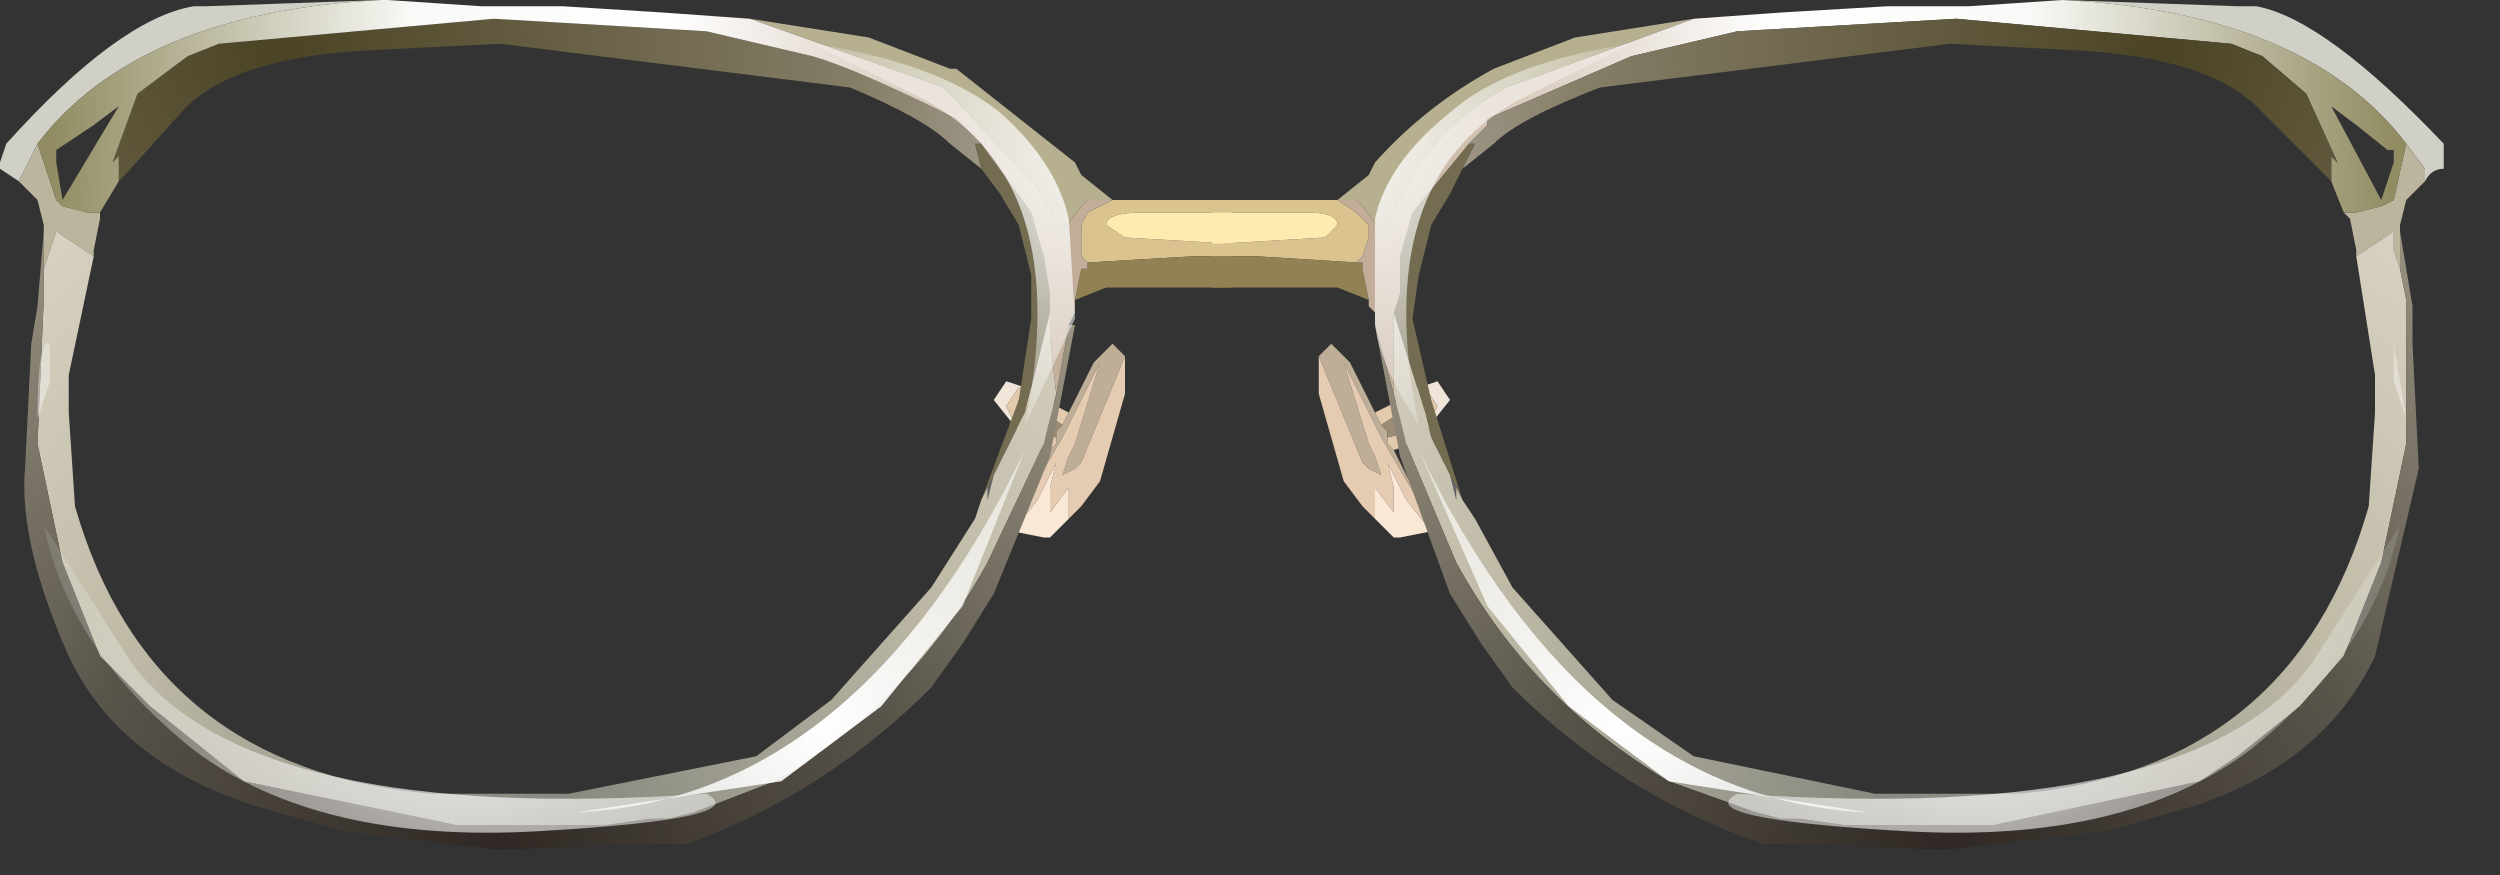 <?xml version="1.0" encoding="utf-8"?>
<svg version="1.1" id="Layer_1"
xmlns="http://www.w3.org/2000/svg"
xmlns:xlink="http://www.w3.org/1999/xlink"
xmlns:author="http://www.sothink.com"
width="20px" height="7px"
xml:space="preserve">
<rect width="100%" height="100%" fill="#333333" stroke="none"/>
<g id="628" transform="matrix(1, 0, 0, 1, -60.6, -29.5)">
<path style="fill:#BEAE97;fill-opacity:1" d="M69.1,32.9L69.05 32.95L69.05 33L69.05 33.05L69 33.1L68.75 33.6L69.1 33L69.15 32.9L69.4 32.4L69.2 33.05L69.15 33.15L69.1 33.3L69.2 33.25L69.25 33.2L69.6 32.35L69.5 32.25L69.35 32.4L69.15 32.8L69.1 32.9" />
<path style="fill:#EFE5D9;fill-opacity:1" d="M68.65,32.75L68.75 32.6L68.95 32.65L68.65 32.55L68.55 32.7L68.75 32.95L68.65 32.75" />
<path style="fill:#E4CAAD;fill-opacity:1" d="M68.75,32.95L68.85 33.05L69 33.1L69.05 33.05L69.05 33L68.85 32.95L68.75 32.75L68.75 32.7L68.95 32.8L69.1 32.9L69.15 32.8L68.95 32.7L68.95 32.65L68.75 32.6L68.65 32.75L68.75 32.95" />
<path style="fill:#9B8C75;fill-opacity:1" d="M69.05,33L69.05 32.95L69.1 32.9L68.95 32.8L68.75 32.7L68.75 32.75L68.85 32.95L69.05 33" />
<path style="fill:#E5CBB2;fill-opacity:1" d="M68.65,33.7L68.7 33.75L68.9 33.5L69.05 33.2L69 33.4L69 33.6L69.15 33.4L69.15 33.65L69.25 33.55L69.4 33.35L69.6 32.65L69.6 32.35L69.25 33.2L69.2 33.25L69.1 33.3L69.15 33.15L69.2 33.05L69.4 32.4L69.15 32.9L69.1 33L68.75 33.6L68.65 33.7" />
<path style="fill:#FAE8D6;fill-opacity:1" d="M68.95,33.8L69 33.8L69.15 33.65L69.15 33.4L69 33.6L69 33.4L69.05 33.2L68.9 33.5L68.7 33.75L68.95 33.8" />
<path style="fill:#D0D0C6;fill-opacity:1" d="M60.9,30.65L60.8 30.85L60.75 30.95L60.6 30.85L60.6 30.8L60.65 30.65Q61.55 29.65 62.15 29.55L62.25 29.55L63.65 29.5Q61.7 29.6 60.9 30.65" />
<path style="fill:#B6B090;fill-opacity:1" d="M69.45,31.1L69.3 31.1L69.25 31.15L69.1 31.35L68.9 31L68.15 30.2L66.6 29.65L67.55 29.8L68.2 30.05L68.25 30.05L69.2 30.8L69.25 30.9L69.5 31.1L69.45 31.1" />
<path style="fill:#DAC38F;fill-opacity:1" d="M69.75,31.2Q69.45 31.2 69.45 31.3L69.6 31.4L70.45 31.45L70.45 31.55L70.15 31.55L69.3 31.6L69.25 31.55L69.25 31.4L69.25 31.3L69.3 31.2L69.5 31.1L70.45 31.1L70.45 31.2L69.75 31.2" />
<path style="fill:#928153;fill-opacity:1" d="M69.25,31.65L69.3 31.65L69.3 31.6L70.15 31.55L70.45 31.55L70.45 31.8L69.55 31.8L69.45 31.8L69.2 31.9L69.25 31.65" />
<path style="fill:#BBB59D;fill-opacity:1" d="M60.95,31.35L60.95 31.3L60.9 31.1L60.75 30.95L60.8 30.85L60.9 30.65L61.05 31.1L61.1 31.15L61.3 31.2L61.4 31.2L61.4 31.25L61.35 31.5L61.35 31.55L61.05 31.35L61 31.5L60.95 31.65L60.95 31.35" />
<path style="fill:#FFEBB0;fill-opacity:1" d="M70.45,31.2L70.45 31.45L69.6 31.4L69.45 31.3Q69.45 31.2 69.75 31.2L70.45 31.2" />
<path style="fill:#736C51;fill-opacity:1" d="M68.5,33.4L68.45 33.5L68.75 32.7L68.85 32.05L68.85 31.7L68.75 31.3L68.6 31.05L68.45 30.85L68.4 30.65L68.45 30.65L68.85 31.2L68.95 31.55L69 31.85L69 32L68.8 32.8L68.7 33L68.55 33.3L68.5 33.4" />
<radialGradient
id="RadialGradID_5000" gradientUnits="userSpaceOnUse" gradientTransform="matrix(-0.008, 0, 0, 0.008, 62.85, 29.9)" spreadMethod ="pad" cx="0" cy="0" r="819.2" fx="0" fy="0" >
<stop  offset="0"  style="stop-color:#4A4324;stop-opacity:1" />
<stop  offset="0.706"  style="stop-color:#857E67;stop-opacity:1" />
<stop  offset="1"  style="stop-color:#B1A79D;stop-opacity:1" />
</radialGradient>
<path style="fill:url(#RadialGradID_5000) " d="M68.4,30.65L68.45 30.85L68.2 30.65Q68 30.45 67.4 30.2L64.6 29.85L63.6 29.9Q62.45 29.95 62.05 30.4L61.6 30.9L61.55 30.95L61.55 30.75L61.5 30.8L61.7 30.25L62.1 29.95L62.35 29.85L64.55 29.65L66.25 29.75L67.1 29.95Q67.45 30.05 68.25 30.45L68.3 30.5L68.4 30.6L68.45 30.65L68.4 30.65" />
<radialGradient
id="RadialGradID_5001" gradientUnits="userSpaceOnUse" gradientTransform="matrix(-0.012, 0, 0, 0.007, 64.35, 30.3)" spreadMethod ="pad" cx="0" cy="0" r="819.2" fx="0" fy="0" >
<stop  offset="0"  style="stop-color:#B7AEC7;stop-opacity:0.6" />
<stop  offset="0.314"  style="stop-color:#C5BBD1;stop-opacity:0.502" />
<stop  offset="0.675"  style="stop-color:#E1D8EB;stop-opacity:0.302" />
<stop  offset="1"  style="stop-color:#FFFFFF;stop-opacity:0" />
</radialGradient>
<path style="fill:url(#RadialGradID_5001) " d="M68.55,33.3L68.5 33.5L68.5 33.4L68.55 33.3" />
<radialGradient
id="RadialGradID_5002" gradientUnits="userSpaceOnUse" gradientTransform="matrix(-0.009, 0, 0, 0.009, 65, 36.1)" spreadMethod ="pad" cx="0" cy="0" r="819.2" fx="0" fy="0" >
<stop  offset="0"  style="stop-color:#85867E;stop-opacity:1" />
<stop  offset="0.506"  style="stop-color:#C0BBA7;stop-opacity:1" />
<stop  offset="1"  style="stop-color:#E4DCCF;stop-opacity:1" />
</radialGradient>
<path style="fill:url(#RadialGradID_5002) " d="M68.4,30.65L68.45 30.65L68.4 30.65M68.5,33.4L68.5 33.5L68.55 33.3L68.7 33L68.8 32.8L69 32L69 32.2L69.05 32.65L68.95 33.05L68.5 34Q67.9 35.1 66.8 35.75L66.15 36L65.95 36.05L65.85 36.05L65.8 36.05L65.45 36.1L64.25 36.1L62.55 35.75L62.3 35.55L61.8 35.15L61.4 34.75L61.1 34L60.9 33.05L60.95 31.9L60.95 31.65L61 31.5L61.05 31.35L61.35 31.55L61.15 32.5L61.15 32.8L61.2 33.55Q61.8 35.65 64.05 35.85L64.25 35.85L65.1 35.85L65.15 35.85L66.65 35.55L67.25 35.1L68.05 34.2L68.4 33.65L68.45 33.5L68.5 33.4" />
<radialGradient
id="RadialGradID_5003" gradientUnits="userSpaceOnUse" gradientTransform="matrix(-0.008, 0, 0, 0.008, 64.55, 36.35)" spreadMethod ="pad" cx="0" cy="0" r="819.2" fx="0" fy="0" >
<stop  offset="0"  style="stop-color:#2E2723;stop-opacity:1" />
<stop  offset="0.506"  style="stop-color:#59544A;stop-opacity:1" />
<stop  offset="1"  style="stop-color:#A19A88;stop-opacity:1" />
</radialGradient>
<path style="fill:url(#RadialGradID_5003) " d="M69.05,32.65L69.15 32.1L69.2 32.1L69 33.15L68.55 34.25L68.3 34.65L68.05 35Q67.2 35.85 66.1 36.25L65.8 36.25L64.6 36.3L63.35 36.15L62.65 35.95Q61.55 35.6 61.15 34.75Q60.75 33.85 60.8 33.25L60.85 32.25L60.9 31.95L60.95 31.35L60.95 31.65L60.95 31.9L60.9 33.05L61.1 34L61.4 34.75L61.8 35.15L62.3 35.55L62.55 35.75L64.25 36.1L65.45 36.1L65.8 36.05L65.85 36.05L65.95 36.05L66.15 36L66.8 35.75Q67.9 35.1 68.5 34L68.95 33.05L69.05 32.65" />
<linearGradient
id="LinearGradID_5004" gradientUnits="userSpaceOnUse" gradientTransform="matrix(-0.005, -4.57764e-005, -1.52588e-005, 0.002, 65.1, 31.2)" spreadMethod ="pad" x1="-819.2" y1="0" x2="819.2" y2="0" >
<stop  offset="0" style="stop-color:#C2AD98;stop-opacity:1" />
<stop  offset="0.396" style="stop-color:#FFFFFF;stop-opacity:1" />
<stop  offset="0.647" style="stop-color:#F9F9F7;stop-opacity:1" />
<stop  offset="1" style="stop-color:#918C62;stop-opacity:1" />
</linearGradient>
<path style="fill:url(#LinearGradID_5004) " d="M69.2,31.9L69.2 31.95L69.2 32L69.15 32.1L69.05 32.65L69 32.2L69 32L69 31.85L68.95 31.55L68.85 31.2L68.45 30.65L68.4 30.6L68.3 30.5L68.25 30.45Q67.45 30.05 67.1 29.95L66.25 29.75L64.55 29.65L62.35 29.85L62.1 29.95L61.7 30.25L61.5 30.8L61.55 30.75L61.55 30.95L61.4 31.2L61.3 31.2L61.1 31.15L61.05 31.1L60.9 30.65Q61.7 29.6 63.65 29.5L63.7 29.5L64.45 29.55L65.1 29.55L65.9 29.6L66.6 29.65L68.15 30.2L68.9 31L69.1 31.35L69.25 31.15L69.3 31.1L69.45 31.1L69.5 31.1L69.3 31.2L69.25 31.3L69.25 31.4L69.25 31.55L69.3 31.6L69.3 31.65L69.25 31.65L69.2 31.9M61.05,30.8L61.1 31.1L61.55 30.35L61.35 30.5L61.05 30.7L61.05 30.8" />
<linearGradient
id="LinearGradID_5005" gradientUnits="userSpaceOnUse" gradientTransform="matrix(0, 0, 0, 0, 61.3, 30.7)" spreadMethod ="pad" x1="-819.2" y1="0" x2="819.2" y2="0" >
<stop  offset="0" style="stop-color:#C2AD98;stop-opacity:1" />
<stop  offset="0.506" style="stop-color:#FFFFFF;stop-opacity:1" />
<stop  offset="1" style="stop-color:#918C62;stop-opacity:1" />
</linearGradient>
<path style="fill:url(#LinearGradID_5005) " d="M61.05,30.7L61.35 30.5L61.55 30.35L61.1 31.1L61.05 30.8L61.05 30.7M61.1,30.9L61.15 31L61.4 30.55L61.2 30.65L61.15 30.75L61.1 30.9" />
<linearGradient
id="LinearGradID_5006" gradientUnits="userSpaceOnUse" gradientTransform="matrix(0, 0, 0, 0, 61.25, 30.75)" spreadMethod ="pad" x1="-819.2" y1="0" x2="819.2" y2="0" >
<stop  offset="0" style="stop-color:#C2AD98;stop-opacity:1" />
<stop  offset="0.506" style="stop-color:#FFFFFF;stop-opacity:1" />
<stop  offset="1" style="stop-color:#918C62;stop-opacity:1" />
</linearGradient>
<path style="fill:url(#LinearGradID_5006) " d="M61.15,30.75L61.2 30.65L61.4 30.55L61.15 31L61.1 30.9L61.15 30.75" />
<radialGradient
id="RadialGradID_5007" gradientUnits="userSpaceOnUse" gradientTransform="matrix(-0.007, 0, 0, 0.007, 67.15, 35.25)" spreadMethod ="pad" cx="0" cy="0" r="819.2" fx="0" fy="0" >
<stop  offset="0"  style="stop-color:#FFFFFF;stop-opacity:1" />
<stop  offset="1"  style="stop-color:#FFFFFF;stop-opacity:0" />
</radialGradient>
<path style="fill:url(#RadialGradID_5007) " d="M67.65,35.15L66.85 35.75L65.2 36Q67.45 35.9 68.8 33.1L68.3 34.35L67.65 35.15" />
<radialGradient
id="RadialGradID_5008" gradientUnits="userSpaceOnUse" gradientTransform="matrix(-0.004, 0, 0, 0.004, 69.7, 30.6)" spreadMethod ="pad" cx="0" cy="0" r="819.2" fx="0" fy="0" >
<stop  offset="0"  style="stop-color:#FFFFFF;stop-opacity:1" />
<stop  offset="1"  style="stop-color:#FFFFFF;stop-opacity:0" />
</radialGradient>
<path style="fill:url(#RadialGradID_5008) " d="M68.6,30.4Q69.05 30.8 69.15 31.25L69.2 32.05L68.8 32.9Q69.2 30.95 68 30.3L67.1 29.85Q68.1 30 68.6 30.4" />
<radialGradient
id="RadialGradID_5009" gradientUnits="userSpaceOnUse" gradientTransform="matrix(-0.005, 0, 0, 0.005, 61.9, 34.95)" spreadMethod ="pad" cx="0" cy="0" r="819.2" fx="0" fy="0" >
<stop  offset="0"  style="stop-color:#FFFFFF;stop-opacity:1" />
<stop  offset="1"  style="stop-color:#FFFFFF;stop-opacity:0" />
</radialGradient>
<path style="fill:url(#RadialGradID_5009) " d="M60.9,32.85Q60.9 32.2 61 32.25L61 32.55L60.9 32.85" />
<radialGradient
id="RadialGradID_5010" gradientUnits="userSpaceOnUse" gradientTransform="matrix(-0.005, 0, 0, 0.005, 64.55, 34.5)" spreadMethod ="pad" cx="0" cy="0" r="819.2" fx="0" fy="0" >
<stop  offset="0"  style="stop-color:#FFFFFF;stop-opacity:1" />
<stop  offset="1"  style="stop-color:#FFFFFF;stop-opacity:0" />
</radialGradient>
<path style="fill:url(#RadialGradID_5010) " d="M62.15,35.5Q61.15 34.7 60.95 33.7L61.65 34.8Q62.6 36.1 66.25 35.85Q66.65 36.05 64.9 36.15Q63.15 36.25 62.15 35.5" />
<path style="fill:#BEAE97;fill-opacity:1" d="M71.65,32.9L71.7 32.95L71.7 33L71.7 33.05L71.75 33.1L72 33.6L71.65 33L71.6 32.9L71.35 32.4L71.55 33.05L71.6 33.15L71.65 33.3L71.55 33.25L71.5 33.2L71.15 32.35L71.25 32.25L71.4 32.4L71.6 32.8L71.65 32.9" />
<path style="fill:#EFE5D9;fill-opacity:1" d="M72.1,32.75L72 32.6L71.8 32.65L72.1 32.55L72.2 32.7L72 32.95L72.1 32.75" />
<path style="fill:#E4CAAD;fill-opacity:1" d="M71.9,32.95L72 32.75L72 32.7L71.8 32.8L71.65 32.9L71.6 32.8L71.8 32.7L71.8 32.65L72 32.6L72.1 32.75L72 32.95L71.9 33.05L71.75 33.1L71.7 33.05L71.7 33L71.9 32.95" />
<path style="fill:#9B8C75;fill-opacity:1" d="M71.7,33L71.7 32.95L71.65 32.9L71.8 32.8L72 32.7L72 32.75L71.9 32.95L71.7 33" />
<path style="fill:#E5CBB2;fill-opacity:1" d="M72.1,33.7L72.05 33.75L71.85 33.5L71.7 33.2L71.75 33.4L71.75 33.6L71.6 33.4L71.6 33.65L71.5 33.55L71.35 33.35L71.15 32.65L71.15 32.35L71.5 33.2L71.55 33.25L71.65 33.3L71.6 33.15L71.55 33.05L71.35 32.4L71.6 32.9L71.65 33L72 33.6L72.1 33.7" />
<path style="fill:#FAE8D6;fill-opacity:1" d="M71.8,33.8L71.75 33.8L71.6 33.65L71.6 33.4L71.75 33.6L71.75 33.4L71.7 33.2L71.85 33.5L72.05 33.75L71.8 33.8" />
<path style="fill:#D0D0C6;fill-opacity:1" d="M77.1,29.5L78.5 29.55L78.65 29.55Q79.2 29.65 80.15 30.65L80.15 30.8L80.15 30.85Q80.05 30.85 80 30.95L80 30.85L79.85 30.65Q79.05 29.6 77.1 29.5" />
<path style="fill:#B6B090;fill-opacity:1" d="M71.3,31.1L71.55 30.9L71.6 30.8Q72 30.35 72.55 30.05L73.2 29.8L74.15 29.65L72.65 30.2Q72.1 30.5 71.85 31L71.65 31.35L71.5 31.15L71.45 31.1L71.35 31.1L71.3 31.1" />
<path style="fill:#DAC38F;fill-opacity:1" d="M70.65,31.55L70.3 31.55L70.3 31.45L70.35 31.45L71.2 31.4L71.3 31.3Q71.3 31.2 71.05 31.2L70.3 31.2L70.3 31.1L71.3 31.1L71.45 31.2L71.55 31.3L71.55 31.4L71.5 31.55L71.45 31.6L70.65 31.55" />
<path style="fill:#928153;fill-opacity:1" d="M71.45,31.6L71.5 31.6L71.5 31.65L71.55 31.9L71.3 31.8L71.25 31.8L70.3 31.8L70.3 31.55L70.65 31.55L71.45 31.6" />
<path style="fill:#BBB59D;fill-opacity:1" d="M79.8,31.65L79.75 31.5L79.75 31.35L79.45 31.55L79.45 31.5L79.4 31.25L79.35 31.2L79.5 31.2L79.45 31.2L79.65 31.15L79.75 31.1L79.85 30.65L80 30.85L80 30.95L79.85 31.1L79.8 31.3L79.8 31.35L79.8 31.65" />
<path style="fill:#FFEBB0;fill-opacity:1" d="M71.05,31.2Q71.3 31.2 71.3 31.3L71.2 31.4L70.35 31.45L70.3 31.45L70.3 31.2L71.05 31.2" />
<path style="fill:#736C51;fill-opacity:1" d="M72.25,33.4L72.2 33.3L72.05 33L72 32.8L71.75 32L71.8 31.85L71.8 31.55L71.9 31.2L72.35 30.65L72.4 30.65L72.3 30.85L72.2 31.05L72.05 31.3L71.95 31.7L71.9 32.05L72.05 32.7L72.3 33.5L72.25 33.4" />
<linearGradient
id="LinearGradID_5011" gradientUnits="userSpaceOnUse" gradientTransform="matrix(0.005, -4.57764e-005, 1.52588e-005, 0.002, 75.65, 31.2)" spreadMethod ="pad" x1="-819.2" y1="0" x2="819.2" y2="0" >
<stop  offset="0" style="stop-color:#C2AD98;stop-opacity:1" />
<stop  offset="0.396" style="stop-color:#FFFFFF;stop-opacity:1" />
<stop  offset="0.647" style="stop-color:#F9F9F7;stop-opacity:1" />
<stop  offset="1" style="stop-color:#918C62;stop-opacity:1" />
</linearGradient>
<path style="fill:url(#LinearGradID_5011) " d="M71.6,32.1L71.6 32L71.55 31.95L71.55 31.9L71.5 31.65L71.5 31.6L71.45 31.6L71.5 31.55L71.55 31.4L71.55 31.3L71.45 31.2L71.3 31.1L71.35 31.1L71.45 31.1L71.5 31.15L71.65 31.35L71.85 31Q72.1 30.5 72.65 30.2L74.15 29.65L74.85 29.6L75.7 29.55L76.3 29.55L76.35 29.55L77.1 29.5Q79.05 29.6 79.85 30.65L79.75 31.1L79.65 31.15L79.45 31.2L79.5 31.2L79.35 31.2L79.25 30.95L79.25 30.75L79.3 30.8L79.05 30.25L78.7 29.95L78.45 29.85L76.25 29.65L74.5 29.75L73.65 29.95L72.5 30.45L72.5 30.5L72.4 30.6L72.35 30.65L71.9 31.2L71.8 31.55L71.8 31.85L71.75 32L71.75 32.2L71.75 32.65L71.6 32.1M79.45,30.5L79.25 30.35L79.65 31.1L79.75 30.8L79.75 30.7L79.7 30.7L79.45 30.5" />
<radialGradient
id="RadialGradID_5012" gradientUnits="userSpaceOnUse" gradientTransform="matrix(0.008, 0, 0, 0.008, 77.9, 29.9)" spreadMethod ="pad" cx="0" cy="0" r="819.2" fx="0" fy="0" >
<stop  offset="0"  style="stop-color:#4A4324;stop-opacity:1" />
<stop  offset="0.706"  style="stop-color:#857E67;stop-opacity:1" />
<stop  offset="1"  style="stop-color:#B1A79D;stop-opacity:1" />
</radialGradient>
<path style="fill:url(#RadialGradID_5012) " d="M72.4,30.65L72.35 30.65L72.4 30.6L72.5 30.5L72.5 30.45L73.65 29.95L74.5 29.75L76.25 29.65L78.45 29.85L78.7 29.95L79.05 30.25L79.3 30.8L79.25 30.75L79.25 30.95L79.2 30.9L78.7 30.4Q78.3 29.95 77.15 29.9L76.2 29.85L73.4 30.2Q72.75 30.45 72.55 30.65L72.3 30.85L72.4 30.65" />
<radialGradient
id="RadialGradID_5013" gradientUnits="userSpaceOnUse" gradientTransform="matrix(0.012, 0, 0, 0.007, 76.4, 30.3)" spreadMethod ="pad" cx="0" cy="0" r="819.2" fx="0" fy="0" >
<stop  offset="0"  style="stop-color:#B7AEC7;stop-opacity:0.6" />
<stop  offset="0.314"  style="stop-color:#C5BBD1;stop-opacity:0.502" />
<stop  offset="0.675"  style="stop-color:#E1D8EB;stop-opacity:0.302" />
<stop  offset="1"  style="stop-color:#FFFFFF;stop-opacity:0" />
</radialGradient>
<path style="fill:url(#RadialGradID_5013) " d="M72.25,33.5L72.2 33.3L72.25 33.4L72.25 33.5" />
<radialGradient
id="RadialGradID_5014" gradientUnits="userSpaceOnUse" gradientTransform="matrix(0.009, 0, 0, 0.009, 75.75, 36.1)" spreadMethod ="pad" cx="0" cy="0" r="819.2" fx="0" fy="0" >
<stop  offset="0"  style="stop-color:#85867E;stop-opacity:1" />
<stop  offset="0.506"  style="stop-color:#C0BBA7;stop-opacity:1" />
<stop  offset="1"  style="stop-color:#E4DCCF;stop-opacity:1" />
</radialGradient>
<path style="fill:url(#RadialGradID_5014) " d="M72.25,33.4L72.3 33.5L72.4 33.65L72.7 34.2L73.5 35.1L74.15 35.55L75.6 35.85L75.65 35.85L76.55 35.85L76.75 35.85Q78.95 35.65 79.55 33.55L79.6 32.8L79.6 32.5L79.45 31.55L79.75 31.35L79.75 31.5L79.8 31.65L79.85 31.9L79.85 33.05L79.65 34L79.35 34.75L79 35.15L78.5 35.55L78.2 35.75L76.55 36.1L75.35 36.1L75 36.05L74.95 36.05L74.85 36.05L74.65 36L73.95 35.75Q72.85 35.1 72.25 34L71.85 33.05L71.75 32.65L71.75 32.2L71.75 32L72 32.8L72.05 33L72.2 33.3L72.25 33.5L72.25 33.4M72.35,30.65L72.4 30.65L72.35 30.65" />
<linearGradient
id="LinearGradID_5015" gradientUnits="userSpaceOnUse" gradientTransform="matrix(-0, 0, 0, 0, 79.45, 30.7)" spreadMethod ="pad" x1="-819.2" y1="0" x2="819.2" y2="0" >
<stop  offset="0" style="stop-color:#C2AD98;stop-opacity:1" />
<stop  offset="0.506" style="stop-color:#FFFFFF;stop-opacity:1" />
<stop  offset="1" style="stop-color:#918C62;stop-opacity:1" />
</linearGradient>
<path style="fill:url(#LinearGradID_5015) " d="M79.65,30.75L79.6 30.65L79.4 30.55L79.65 31L79.65 30.9L79.65 30.75M79.7,30.7L79.75 30.7L79.75 30.8L79.65 31.1L79.25 30.35L79.45 30.5L79.7 30.7" />
<linearGradient
id="LinearGradID_5016" gradientUnits="userSpaceOnUse" gradientTransform="matrix(-0, 0, 0, 0, 79.5, 30.75)" spreadMethod ="pad" x1="-819.2" y1="0" x2="819.2" y2="0" >
<stop  offset="0" style="stop-color:#C2AD98;stop-opacity:1" />
<stop  offset="0.506" style="stop-color:#FFFFFF;stop-opacity:1" />
<stop  offset="1" style="stop-color:#918C62;stop-opacity:1" />
</linearGradient>
<path style="fill:url(#LinearGradID_5016) " d="M79.65,30.9L79.65 31L79.4 30.55L79.6 30.65L79.65 30.75L79.65 30.9" />
<radialGradient
id="RadialGradID_5017" gradientUnits="userSpaceOnUse" gradientTransform="matrix(0.008, 0, 0, 0.008, 76.2, 36.35)" spreadMethod ="pad" cx="0" cy="0" r="819.2" fx="0" fy="0" >
<stop  offset="0"  style="stop-color:#2E2723;stop-opacity:1" />
<stop  offset="0.506"  style="stop-color:#59544A;stop-opacity:1" />
<stop  offset="1"  style="stop-color:#A19A88;stop-opacity:1" />
</radialGradient>
<path style="fill:url(#RadialGradID_5017) " d="M79.8,31.35L79.9 31.95L79.9 32.25L79.95 33.25L79.6 34.75Q79.2 35.6 78.15 35.95L77.45 36.15L76.15 36.3L75 36.25L74.7 36.25Q73.55 35.85 72.7 35L72.45 34.65L72.2 34.25L71.8 33.15L71.6 32.1L71.75 32.65L71.85 33.05L72.25 34Q72.85 35.1 73.95 35.75L74.65 36L74.85 36.05L74.95 36.05L75 36.05L75.35 36.1L76.55 36.1L78.2 35.75L78.5 35.55L79 35.15L79.35 34.75L79.65 34L79.85 33.05L79.85 31.9L79.8 31.65L79.8 31.35" />
<radialGradient
id="RadialGradID_5018" gradientUnits="userSpaceOnUse" gradientTransform="matrix(0.004, 0, 0, 0.004, 71.05, 30.6)" spreadMethod ="pad" cx="0" cy="0" r="819.2" fx="0" fy="0" >
<stop  offset="0"  style="stop-color:#FFFFFF;stop-opacity:1" />
<stop  offset="1"  style="stop-color:#FFFFFF;stop-opacity:0" />
</radialGradient>
<path style="fill:url(#RadialGradID_5018) " d="M73.65,29.85L72.75 30.3Q71.55 30.95 71.95 32.9Q71.6 32.35 71.6 32.05L71.6 31.25Q71.7 30.8 72.2 30.4Q72.65 30 73.65 29.85" />
<radialGradient
id="RadialGradID_5019" gradientUnits="userSpaceOnUse" gradientTransform="matrix(0.007, 0, 0, 0.007, 73.6, 35.25)" spreadMethod ="pad" cx="0" cy="0" r="819.2" fx="0" fy="0" >
<stop  offset="0"  style="stop-color:#FFFFFF;stop-opacity:1" />
<stop  offset="1"  style="stop-color:#FFFFFF;stop-opacity:0" />
</radialGradient>
<path style="fill:url(#RadialGradID_5019) " d="M72.5,34.35L71.95 33.1Q73.3 35.9 75.55 36L73.95 35.75L73.15 35.15L72.5 34.35" />
<radialGradient
id="RadialGradID_5020" gradientUnits="userSpaceOnUse" gradientTransform="matrix(0.005, 0, 0, 0.005, 78.85, 34.95)" spreadMethod ="pad" cx="0" cy="0" r="819.2" fx="0" fy="0" >
<stop  offset="0"  style="stop-color:#FFFFFF;stop-opacity:1" />
<stop  offset="1"  style="stop-color:#FFFFFF;stop-opacity:0" />
</radialGradient>
<path style="fill:url(#RadialGradID_5020) " d="M79.85,32.85L79.75 32.25L79.75 32.55L79.85 32.85" />
<radialGradient
id="RadialGradID_5021" gradientUnits="userSpaceOnUse" gradientTransform="matrix(0.005, 0, 0, 0.005, 76.2, 34.5)" spreadMethod ="pad" cx="0" cy="0" r="819.2" fx="0" fy="0" >
<stop  offset="0"  style="stop-color:#FFFFFF;stop-opacity:1" />
<stop  offset="1"  style="stop-color:#FFFFFF;stop-opacity:0" />
</radialGradient>
<path style="fill:url(#RadialGradID_5021) " d="M78.6,35.5Q79.6 34.7 79.8 33.7L79.1 34.8Q78.15 36.1 74.5 35.85Q74.1 36.05 75.85 36.15Q77.6 36.25 78.6 35.5" />
</g>
</svg>

